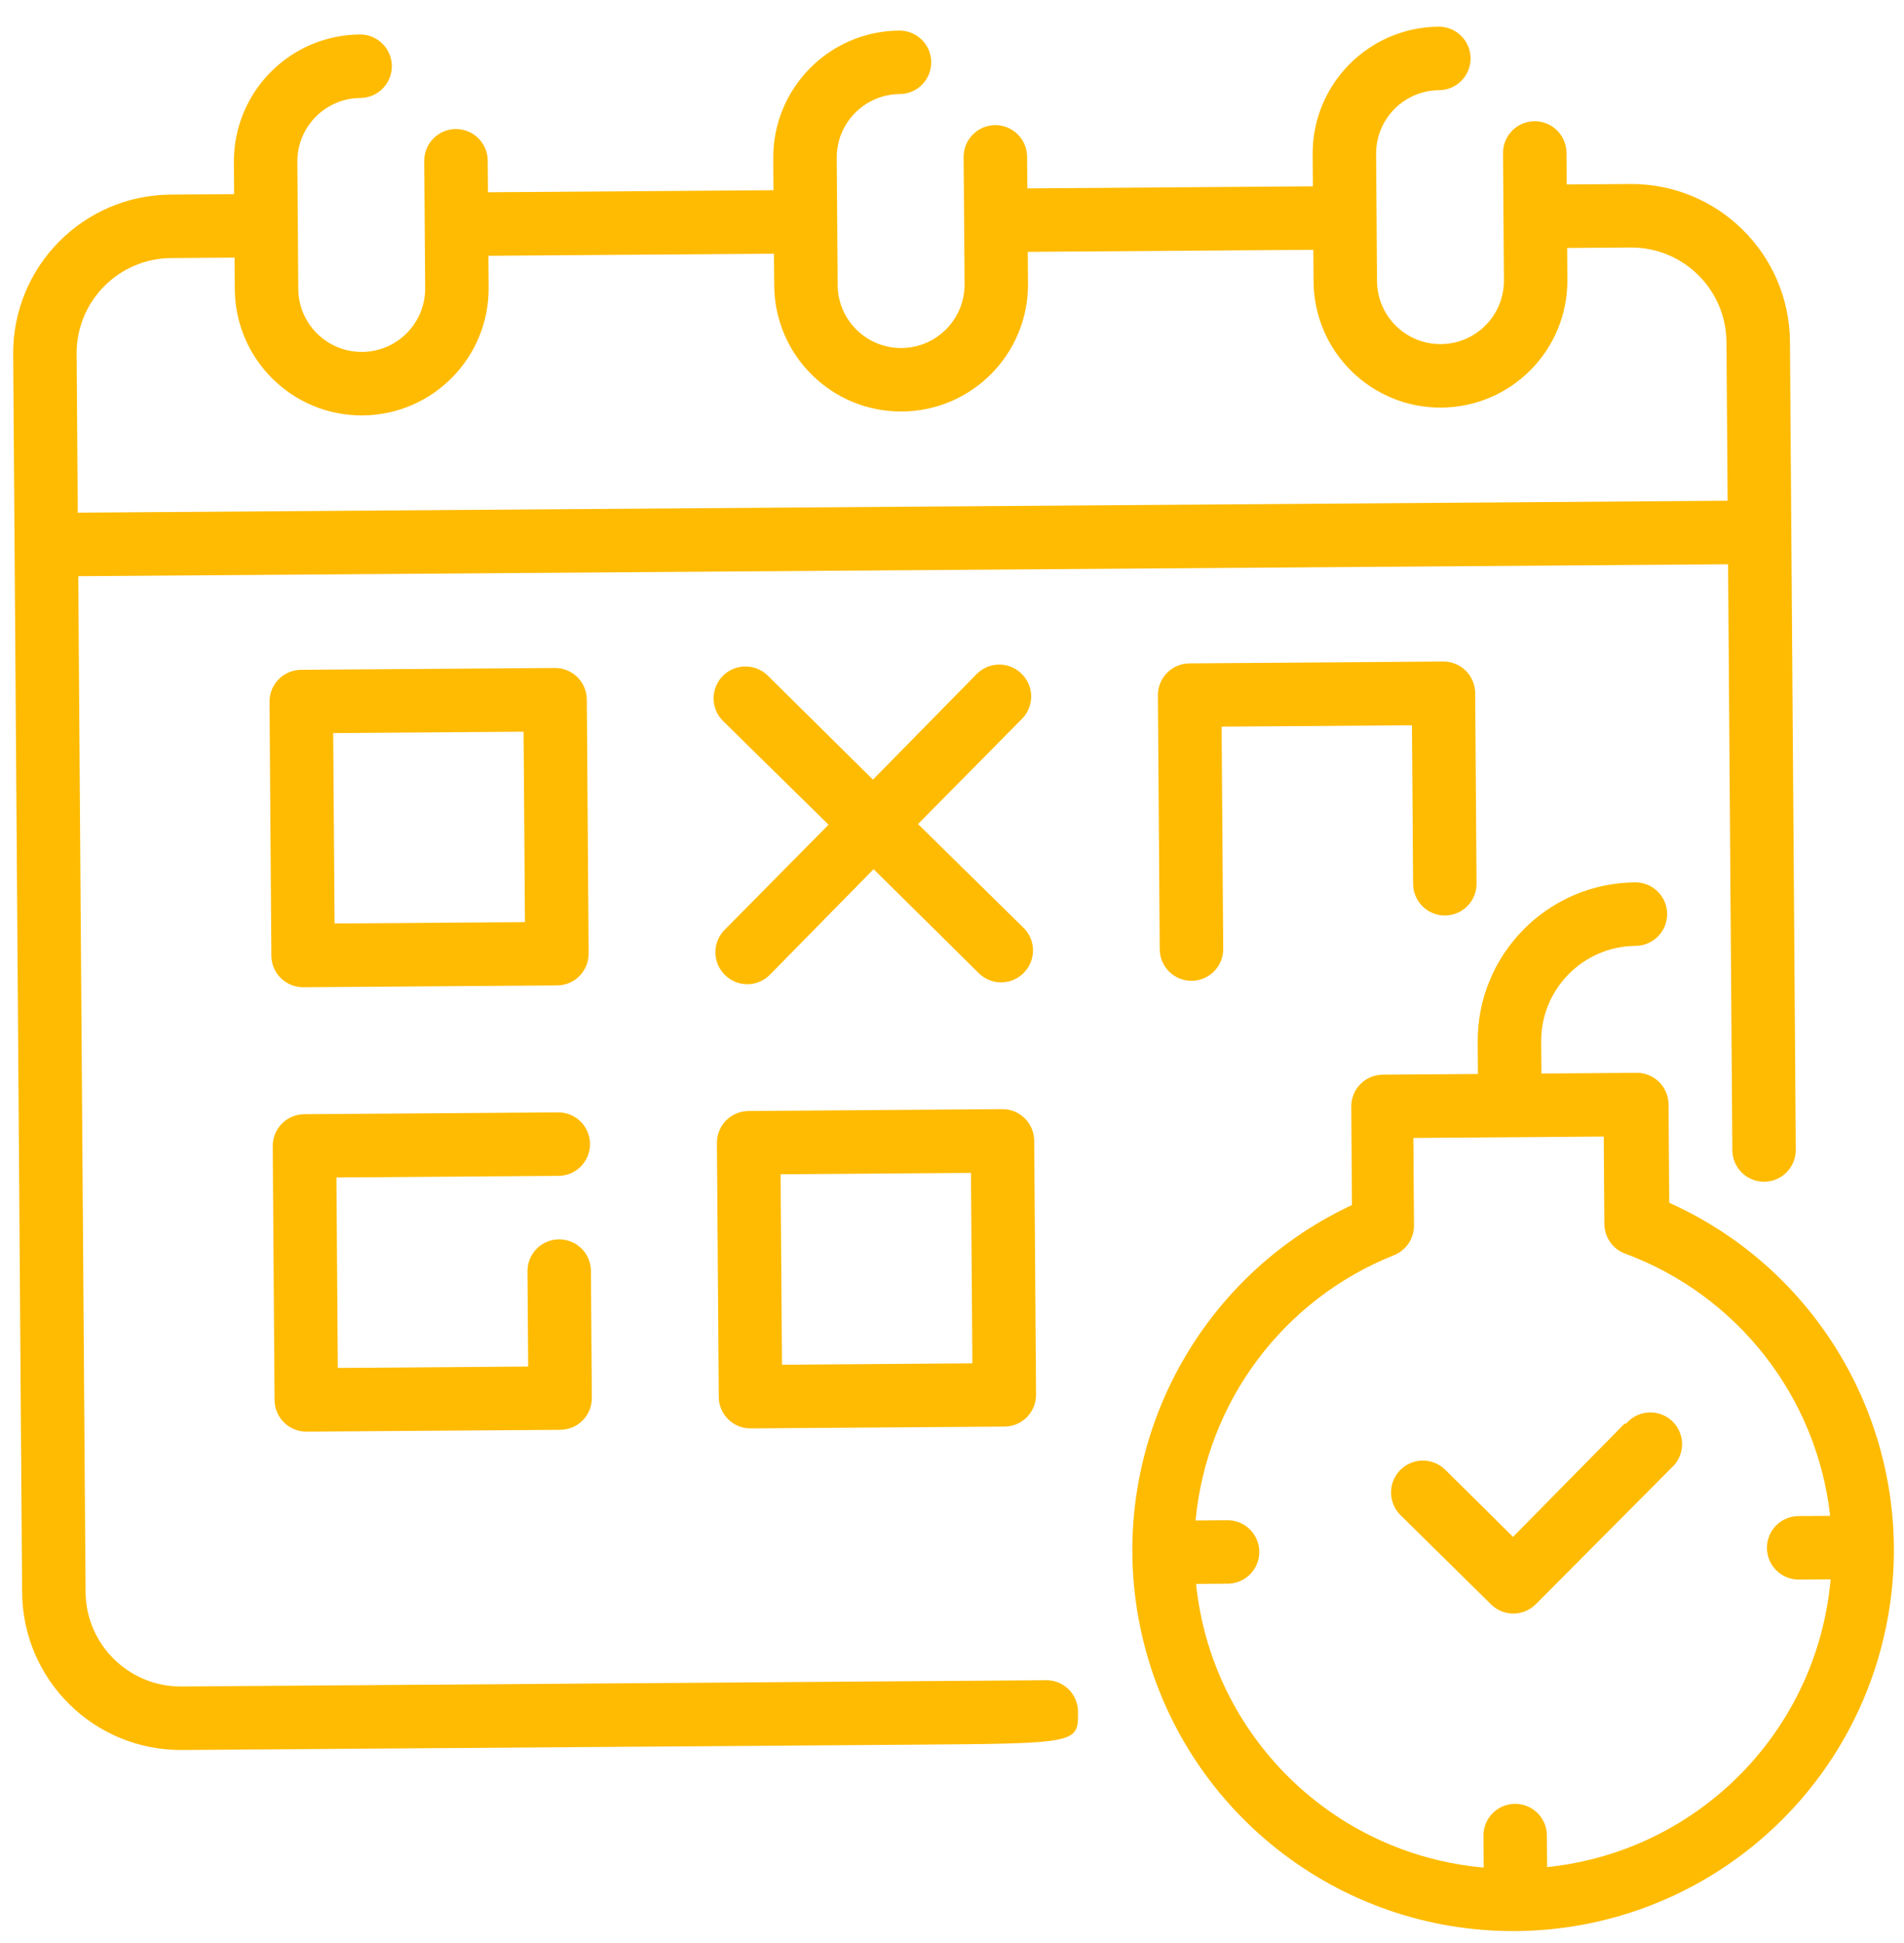 <svg width="50" height="51" viewBox="0 0 50 51" fill="none" xmlns="http://www.w3.org/2000/svg">
<path d="M42.661 37.369L39.733 40.34L37.953 38.578C37.624 38.254 37.094 38.258 36.77 38.587C36.446 38.916 36.45 39.445 36.779 39.77L39.154 42.111C39.311 42.267 39.525 42.355 39.747 42.353C39.969 42.351 40.181 42.261 40.337 42.102L43.886 38.535C44.122 38.33 44.223 38.01 44.148 37.706C44.072 37.401 43.833 37.166 43.528 37.095C43.223 37.024 42.904 37.13 42.702 37.369L42.661 37.369Z" fill="#FFBB01"/>
<path d="M43.835 31.57L43.817 28.987C43.813 28.527 43.438 28.156 42.977 28.16L40.478 28.178L40.472 27.345C40.462 25.964 41.573 24.837 42.953 24.827C43.413 24.824 43.784 24.448 43.78 23.988C43.777 23.528 43.401 23.157 42.941 23.161C40.641 23.177 38.789 25.056 38.805 27.357L38.811 28.19L36.312 28.208C35.852 28.211 35.481 28.587 35.485 29.047L35.503 31.63C31.245 33.62 28.947 38.307 29.982 42.892C31.018 47.477 35.107 50.721 39.807 50.687C44.508 50.653 48.55 47.35 49.519 42.75C50.488 38.151 48.122 33.497 43.835 31.57ZM40.628 49.008L40.622 48.174C40.619 47.714 40.243 47.344 39.783 47.347C39.323 47.35 38.953 47.726 38.956 48.186L38.962 49.02C34.986 48.667 31.819 45.545 31.409 41.575L32.242 41.569C32.702 41.566 33.073 41.19 33.069 40.73C33.066 40.27 32.69 39.899 32.23 39.903L31.397 39.909C31.689 36.795 33.699 34.106 36.605 32.947C36.924 32.821 37.133 32.512 37.132 32.168L37.116 29.869L42.115 29.832L42.131 32.132C42.135 32.476 42.348 32.782 42.67 32.903C45.624 33.995 47.709 36.659 48.061 39.788L47.228 39.794C46.767 39.798 46.397 40.173 46.401 40.633C46.404 41.094 46.78 41.464 47.24 41.461L48.073 41.455C47.721 45.431 44.599 48.598 40.628 49.008Z" fill="#FFBB01"/>
<path d="M27.436 44.103C27.261 44.105 4.765 44.267 4.765 44.267C3.385 44.278 2.257 43.166 2.247 41.786L2.055 15.124L45.38 14.811L45.492 30.191C45.495 30.651 45.871 31.022 46.331 31.018C46.791 31.015 47.161 30.639 47.158 30.179L47.005 8.966C46.988 6.666 45.109 4.814 42.809 4.83L41.142 4.842L41.136 4.009C41.133 3.549 40.757 3.179 40.297 3.182C39.837 3.185 39.466 3.561 39.47 4.021L39.494 7.354C39.501 8.274 38.76 9.026 37.84 9.032C36.919 9.039 36.168 8.298 36.161 7.378L36.137 4.045C36.13 3.125 36.871 2.374 37.791 2.367C38.251 2.364 38.622 1.988 38.618 1.528C38.615 1.068 38.239 0.697 37.779 0.701C35.939 0.714 34.457 2.217 34.471 4.057L34.477 4.891L26.978 4.945L26.972 4.112C26.969 3.652 26.593 3.281 26.133 3.284C25.672 3.288 25.302 3.664 25.305 4.124L25.33 7.456C25.336 8.377 24.596 9.128 23.675 9.135C22.755 9.142 22.003 8.401 21.997 7.481L21.973 4.148C21.966 3.228 22.707 2.476 23.627 2.469C24.087 2.466 24.458 2.09 24.454 1.63C24.451 1.17 24.075 0.8 23.615 0.803C21.774 0.816 20.293 2.319 20.306 4.16L20.312 4.993L12.814 5.047L12.808 4.214C12.804 3.754 12.429 3.384 11.968 3.387C11.508 3.39 11.138 3.766 11.141 4.226L11.165 7.559C11.172 8.479 10.431 9.231 9.511 9.237C8.591 9.244 7.839 8.503 7.833 7.583L7.809 4.25C7.802 3.33 8.543 2.578 9.463 2.572C9.923 2.568 10.293 2.193 10.29 1.733C10.287 1.272 9.911 0.902 9.451 0.905C7.61 0.919 6.129 2.422 6.142 4.262L6.148 5.096L4.482 5.108C2.181 5.124 0.329 7.003 0.346 9.304L0.581 41.798C0.598 44.099 2.476 45.95 4.777 45.934L23.941 45.795C28.315 45.764 28.315 45.764 28.309 44.931C28.308 44.709 28.22 44.497 28.063 44.341C27.896 44.178 27.669 44.091 27.436 44.103ZM4.494 6.774L6.16 6.762L6.166 7.595C6.18 9.436 7.683 10.917 9.523 10.904C11.364 10.89 12.845 9.387 12.832 7.547L12.826 6.714L20.324 6.659L20.331 7.493C20.344 9.333 21.847 10.815 23.687 10.801C25.528 10.788 27.009 9.285 26.996 7.444L26.99 6.611L34.489 6.557L34.495 7.39C34.508 9.231 36.011 10.712 37.852 10.699C39.692 10.685 41.173 9.182 41.16 7.342L41.154 6.509L42.821 6.497C44.201 6.487 45.328 7.598 45.338 8.978L45.368 13.144L2.042 13.457L2.012 9.292C2.002 7.911 3.113 6.784 4.494 6.774Z" fill="#FFBB01"/>
<path d="M15.41 18.36C15.406 17.9 15.031 17.53 14.57 17.533L7.905 17.581C7.445 17.585 7.075 17.96 7.078 18.421L7.126 25.086C7.129 25.546 7.505 25.916 7.965 25.913L14.631 25.865C15.091 25.862 15.461 25.486 15.458 25.026L15.41 18.36ZM13.786 24.205L8.786 24.241L8.75 19.242L13.749 19.206L13.786 24.205Z" fill="#FFBB01"/>
<path d="M14.667 30.864C15.127 30.861 15.498 30.485 15.494 30.025C15.491 29.565 15.115 29.194 14.655 29.198L7.989 29.246C7.529 29.249 7.159 29.625 7.162 30.085L7.21 36.751C7.214 37.211 7.59 37.581 8.05 37.578L14.715 37.53C15.175 37.526 15.546 37.151 15.542 36.691L15.518 33.358C15.515 32.898 15.139 32.527 14.679 32.531C14.219 32.534 13.848 32.91 13.852 33.37L13.87 35.869L8.871 35.906L8.835 30.906L14.667 30.864Z" fill="#FFBB01"/>
<path d="M19.654 29.162C19.194 29.165 18.824 29.541 18.827 30.001L18.875 36.666C18.878 37.127 19.254 37.497 19.714 37.493L26.38 37.445C26.84 37.442 27.21 37.066 27.207 36.606L27.159 29.941C27.155 29.48 26.78 29.11 26.32 29.113L19.654 29.162ZM25.535 35.785L20.535 35.821L20.499 30.822L25.498 30.786L25.535 35.785Z" fill="#FFBB01"/>
<path d="M37.948 24.03C38.408 24.026 38.779 23.651 38.775 23.191L38.739 18.192C38.736 17.731 38.36 17.361 37.9 17.364L31.234 17.413C30.774 17.416 30.404 17.792 30.407 18.252L30.455 24.917C30.459 25.377 30.834 25.748 31.295 25.744C31.755 25.741 32.125 25.365 32.122 24.905L32.08 19.073L37.079 19.037L37.109 23.203C37.112 23.663 37.488 24.033 37.948 24.03Z" fill="#FFBB01"/>
<path d="M26.828 17.686C26.671 17.529 26.457 17.442 26.235 17.444C26.013 17.445 25.801 17.536 25.645 17.695L22.924 20.464L20.163 17.734C19.834 17.41 19.304 17.414 18.98 17.743C18.656 18.072 18.66 18.602 18.988 18.926L21.758 21.647L19.028 24.408C18.871 24.566 18.784 24.78 18.786 25.002C18.788 25.224 18.878 25.436 19.037 25.591C19.194 25.748 19.408 25.835 19.63 25.834C19.852 25.832 20.064 25.742 20.22 25.583L22.941 22.814L25.702 25.543C25.86 25.7 26.073 25.787 26.296 25.785C26.518 25.784 26.73 25.694 26.885 25.535C27.042 25.377 27.129 25.163 27.128 24.941C27.126 24.719 27.036 24.507 26.877 24.352L24.108 21.63L26.837 18.869C26.994 18.712 27.081 18.498 27.079 18.276C27.078 18.054 26.988 17.841 26.828 17.686Z" fill="#FFBB01"/>
</svg>
